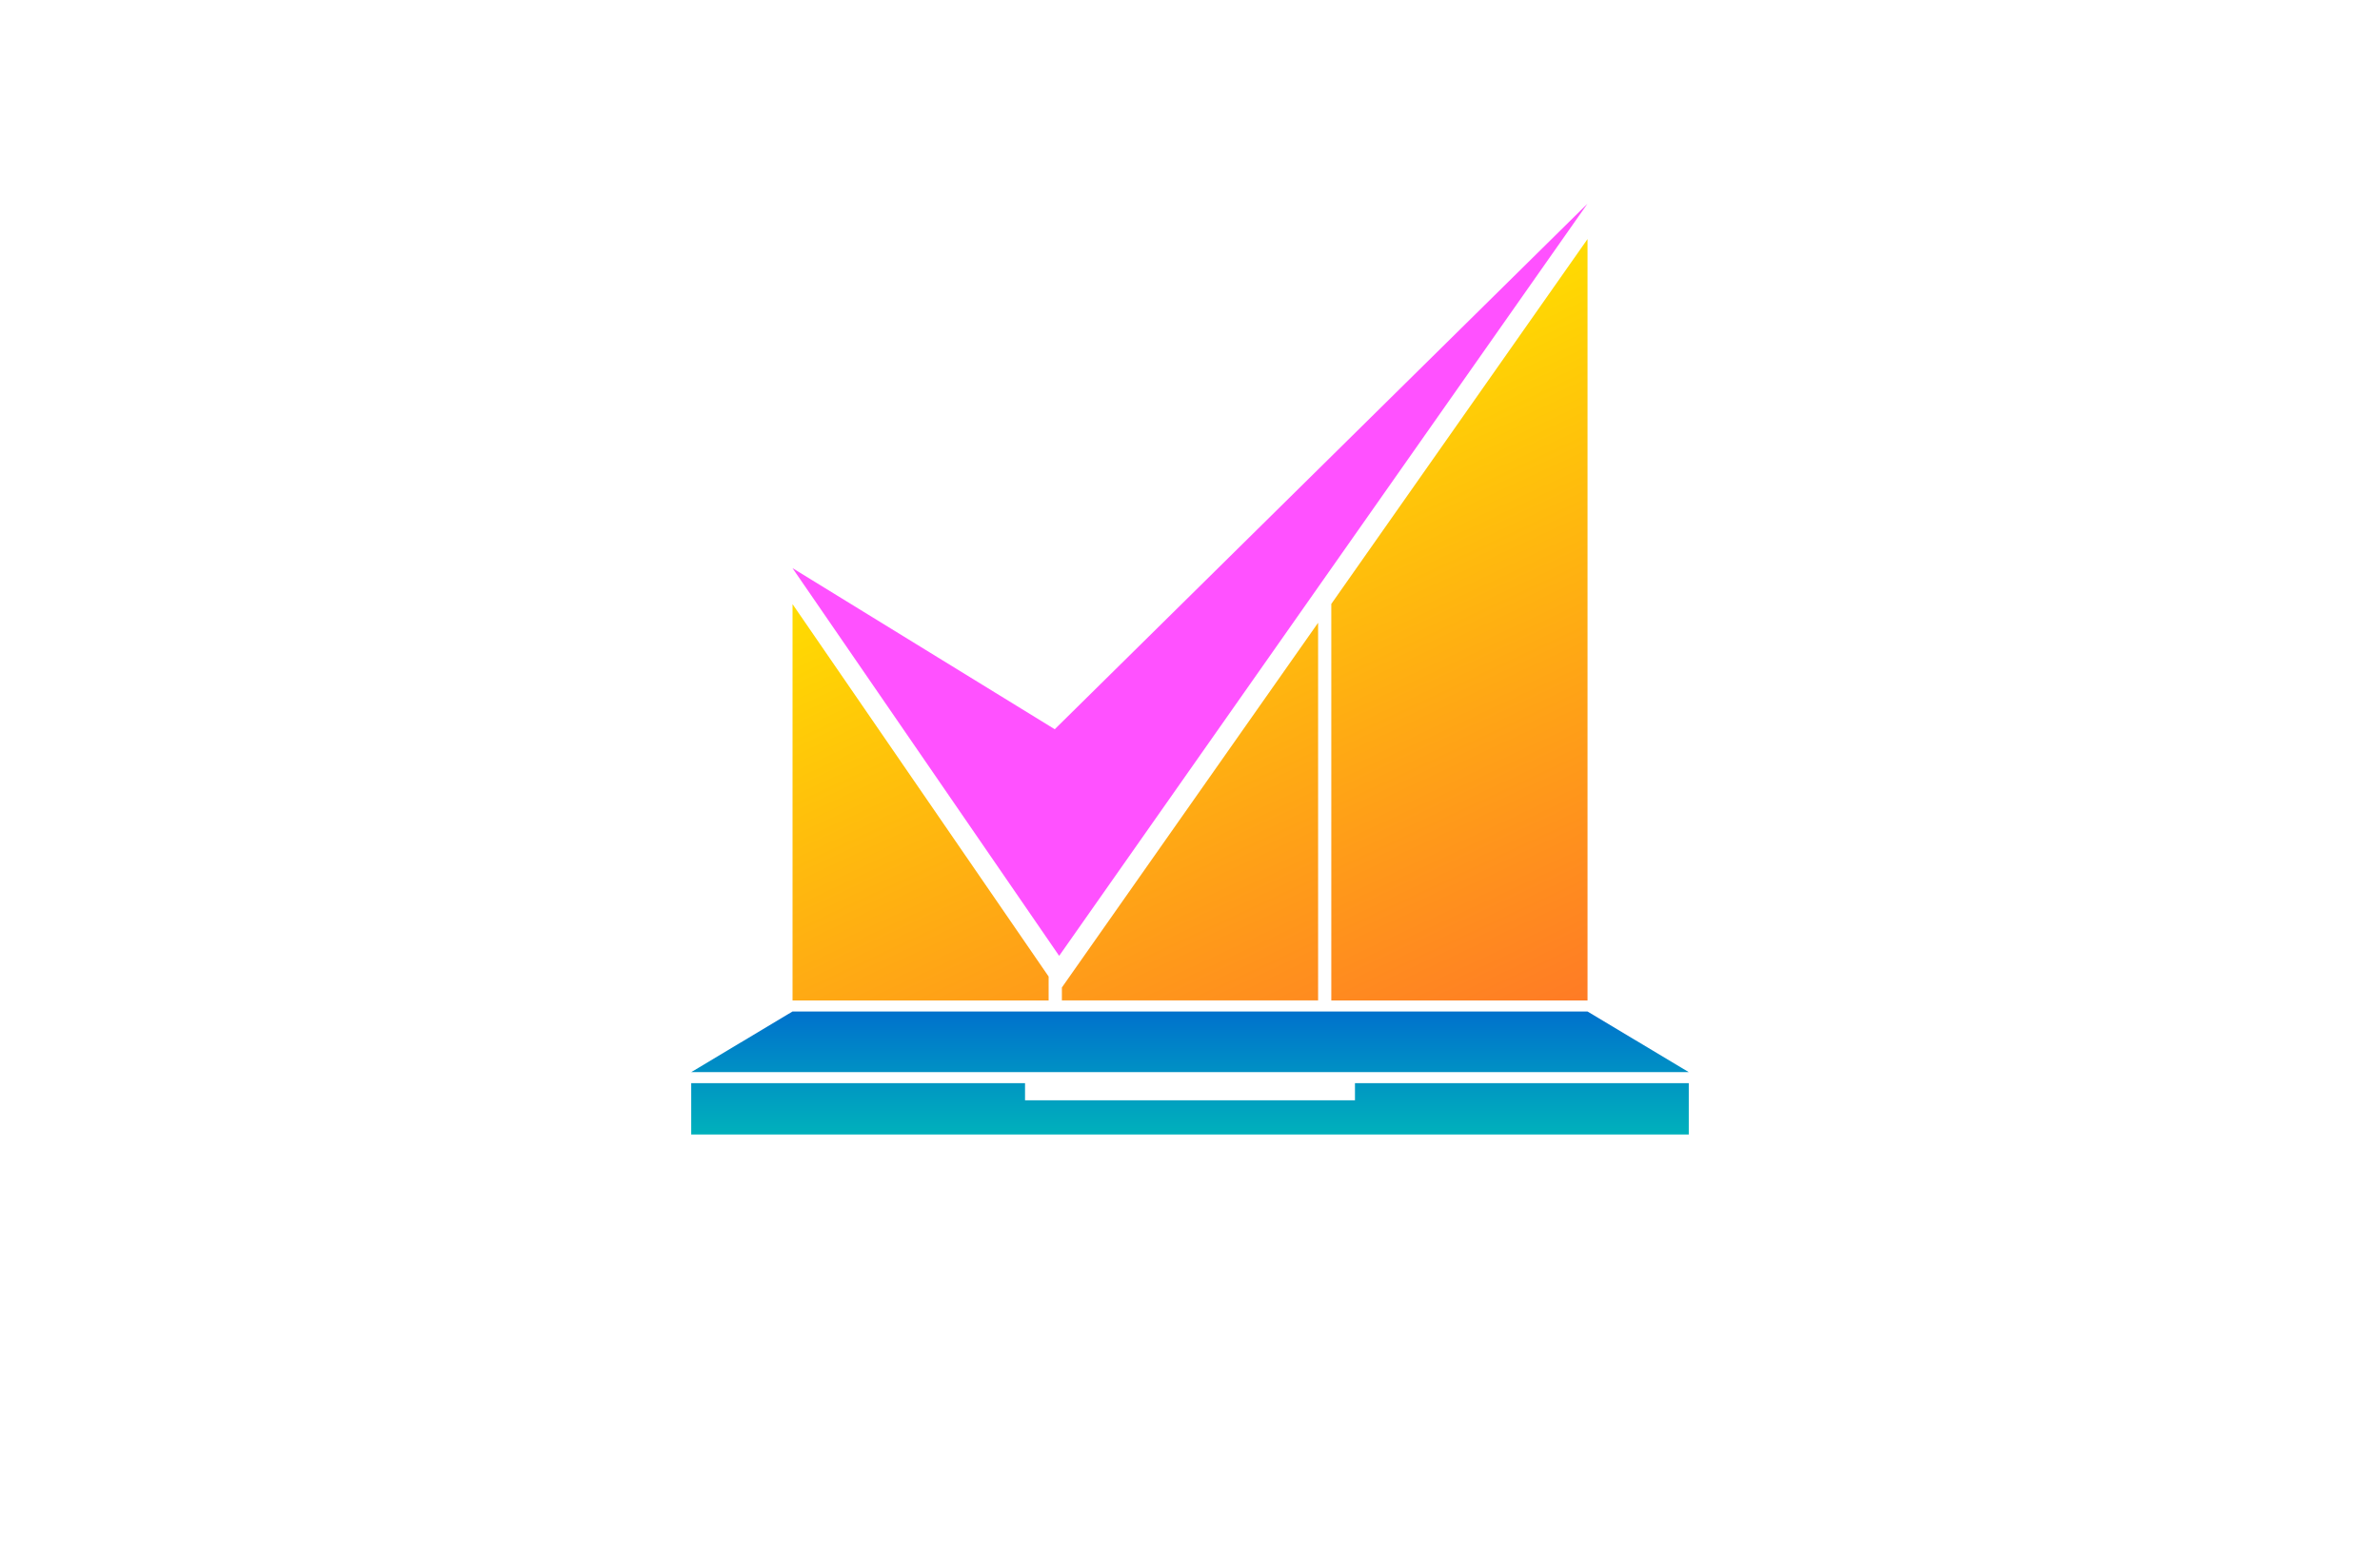 <?xml version="1.0" encoding="utf-8"?>
<!-- Generator: Adobe Illustrator 27.8.1, SVG Export Plug-In . SVG Version: 6.00 Build 0)  -->
<svg version="1.1" id="Layer_1" xmlns="http://www.w3.org/2000/svg" xmlns:xlink="http://www.w3.org/1999/xlink" x="0px" y="0px"
	 viewBox="0 0 350 230" style="enable-background:new 0 0 350 230;" xml:space="preserve">
<style type="text/css">
	.st0{fill:#FFFFD9;}
	.st1{fill:#BDFDFF;}
	.st2{fill:#EDD2FF;}
	.st3{fill:#CE8FFF;}
	.st4{fill:#FAFFE6;}
	.st5{fill:#E1FFFE;}
	.st6{fill:#E1FFEF;}
	.st7{fill:#D2FCE3;}
	.st8{fill:#EFF9D4;}
	.st9{fill:#E3FFDE;}
	.st10{fill:#FCE6E6;}
	.st11{fill:#EDFFE9;}
	.st12{fill:#D4E8FF;}
	.st13{fill:#FFF3F3;}
	.st14{fill:#FBFFA4;}
	.st15{fill:#001F21;}
	.st16{fill:#330000;}
	.st17{fill:#330032;}
	.st18{fill:#A6FFD4;}
	.st19{fill:#EBFFAE;}
	.st20{fill:#80F9B7;}
	.st21{fill:#344C00;}
	.st22{fill:#B6FFAB;}
	.st23{fill:#003233;}
	.st24{fill:#00004F;}
	.st25{fill:#001738;}
	.st26{fill:#3F0101;}
	.st27{fill:#005066;}
	.st28{fill:#008EAF;}
	.st29{fill:#B8FF66;}
	.st30{fill:#00A4FF;}
	.st31{fill:#315103;}
	.st32{fill:#036AFF;}
	.st33{fill:#F033FF;}
	.st34{fill:#0768AA;}
	.st35{fill:#5000FF;}
	.st36{fill:#116F8C;}
	.st37{fill:#490000;}
	.st38{fill:#0F343A;}
	.st39{fill:#97A50E;}
	.st40{fill:#1893B1;}
	.st41{fill:#8F00FF;}
	.st42{fill:#8D7200;}
	.st43{fill:#005042;}
	.st44{fill:#00DEFF;}
	.st45{fill-rule:evenodd;clip-rule:evenodd;fill:#00C3FF;}
	.st46{fill-rule:evenodd;clip-rule:evenodd;fill:#005B59;}
	.st47{fill:#AF412B;}
	.st48{fill:#4D0F00;}
	.st49{fill:#295FA6;}
	.st50{fill:#595959;}
	.st51{fill:#BF0413;}
	.st52{fill:#2A95BF;}
	.st53{fill-rule:evenodd;clip-rule:evenodd;fill:#4DBC06;}
	.st54{fill:#491D00;}
	.st55{fill-rule:evenodd;clip-rule:evenodd;fill:url(#SVGID_1_);}
	
		.st56{fill-rule:evenodd;clip-rule:evenodd;fill:url(#SVGID_00000119119443309250919370000008496710674017662878_);filter:url(#Adobe_OpacityMaskFilter);}
	.st57{mask:url(#id0_00000053509760411226441150000009272896516690596251_);fill-rule:evenodd;clip-rule:evenodd;fill:#C86400;}
	
		.st58{fill-rule:evenodd;clip-rule:evenodd;fill:url(#SVGID_00000023963418880836576800000016344780386779163822_);filter:url(#Adobe_OpacityMaskFilter_00000148660988061011817310000009580826336764896916_);}
	.st59{mask:url(#id2_00000097460445656356757680000013689570596422617517_);fill-rule:evenodd;clip-rule:evenodd;fill:#873A2C;}
	.st60{fill-rule:evenodd;clip-rule:evenodd;fill:url(#SVGID_00000005242579287065313360000017605605749017205938_);}
	
		.st61{fill-rule:evenodd;clip-rule:evenodd;fill:url(#SVGID_00000105396627559729584390000012702193939965604770_);filter:url(#Adobe_OpacityMaskFilter_00000016766043133704378690000011600729132628509085_);}
	.st62{mask:url(#id4_00000028285511050207866650000012788801848242998168_);fill-rule:evenodd;clip-rule:evenodd;fill:#003780;}
	.st63{fill-rule:evenodd;clip-rule:evenodd;fill:url(#SVGID_00000072255924372809300800000009388374586285342395_);}
	.st64{fill-rule:evenodd;clip-rule:evenodd;fill:url(#SVGID_00000169530521782010409180000005652873505604445625_);}
	.st65{fill:url(#SVGID_00000129174423027846225460000016158938956613751227_);}
	.st66{fill:url(#SVGID_00000060747173553806411850000010919310120784077227_);}
	.st67{fill:url(#SVGID_00000038398436059371325080000006274916364991824773_);}
	.st68{fill:url(#SVGID_00000155864152737421149530000003161338357476095378_);}
	.st69{fill-rule:evenodd;clip-rule:evenodd;fill:#E2DE8D;}
	.st70{fill-rule:evenodd;clip-rule:evenodd;fill:url(#SVGID_00000066486466221036968230000006743973841934142885_);}
	.st71{fill-rule:evenodd;clip-rule:evenodd;fill:url(#SVGID_00000013173959600501695270000017968519555356278405_);}
	.st72{fill-rule:evenodd;clip-rule:evenodd;fill:url(#SVGID_00000121987454006595530840000000782197546527662772_);}
	.st73{fill-rule:evenodd;clip-rule:evenodd;fill:url(#SVGID_00000018948206317544740710000010445645496822507178_);}
	.st74{fill-rule:evenodd;clip-rule:evenodd;fill:url(#SVGID_00000119801880699617635550000011640634373751888313_);}
	.st75{fill-rule:evenodd;clip-rule:evenodd;fill:url(#SVGID_00000147919352328184134520000017112672983294306983_);}
	.st76{fill-rule:evenodd;clip-rule:evenodd;fill:url(#SVGID_00000000915922278984624070000006191374693874979463_);}
	.st77{fill:url(#SVGID_00000043449449707494397510000002269883383750397570_);}
	.st78{fill:url(#SVGID_00000130621478237694298840000012454642775278301098_);}
	.st79{fill:url(#SVGID_00000030461165410452134120000011384008686060933554_);}
	.st80{fill:#494949;}
	.st81{opacity:0.91;fill:url(#SVGID_00000007392650609201853510000013513227510321591461_);}
	.st82{opacity:0.91;fill:url(#SVGID_00000068657056749139885800000018343574787097323657_);}
	.st83{fill:#684342;}
	.st84{fill:#FC7745;}
	.st85{fill:#F9CD52;}
	.st86{fill:#F4A878;}
	.st87{fill:#E98E60;}
	.st88{fill:#83BF73;}
	.st89{fill:#D27752;}
	.st90{fill:#E0B03C;}
	.st91{fill:#E45553;}
	.st92{fill-rule:evenodd;clip-rule:evenodd;fill:#D1D8F5;}
	.st93{fill-rule:evenodd;clip-rule:evenodd;fill:#A0ADF9;}
	.st94{fill-rule:evenodd;clip-rule:evenodd;fill:#000534;}
	.st95{fill-rule:evenodd;clip-rule:evenodd;fill:#F6C48E;}
	.st96{fill-rule:evenodd;clip-rule:evenodd;fill:#FBE6A7;}
	.st97{fill-rule:evenodd;clip-rule:evenodd;fill:#FFFFFF;}
	.st98{fill-rule:evenodd;clip-rule:evenodd;fill:#CCCCCC;}
	.st99{fill-rule:evenodd;clip-rule:evenodd;fill:#D32425;}
	.st100{fill-rule:evenodd;clip-rule:evenodd;fill:#FC4631;}
	.st101{fill-rule:evenodd;clip-rule:evenodd;fill:#60266F;}
	.st102{fill-rule:evenodd;clip-rule:evenodd;fill:#B178B6;}
	.st103{fill-rule:evenodd;clip-rule:evenodd;fill:#401A59;}
	.st104{fill-rule:evenodd;clip-rule:evenodd;fill:#518D4F;}
	.st105{fill-rule:evenodd;clip-rule:evenodd;fill:#C6E094;}
	.st106{fill-rule:evenodd;clip-rule:evenodd;fill:#E9AA76;}
	.st107{fill-rule:evenodd;clip-rule:evenodd;fill:#297F99;}
	.st108{fill-rule:evenodd;clip-rule:evenodd;fill:#24AAD2;}
	.st109{fill-rule:evenodd;clip-rule:evenodd;fill:#EC7D99;}
	.st110{fill-rule:evenodd;clip-rule:evenodd;}
	.st111{fill-rule:evenodd;clip-rule:evenodd;fill:#1A1E48;}
	.st112{fill:#FFFFFF;}
	.st113{fill:url(#SVGID_00000013181369378355044710000016368668646373887646_);}
	.st114{fill:#26A9E0;}
	.st115{fill:url(#SVGID_00000062907598988980870860000007798031085510511533_);}
	.st116{fill:url(#SVGID_00000158746899102866911390000010211168423255820978_);}
	.st117{fill:#F4F5F5;}
	.st118{fill:#325668;}
	.st119{fill:url(#SVGID_00000132066539612995582060000003703851618967885487_);}
	.st120{fill:url(#SVGID_00000013894772618945147740000016319783358857719733_);}
	.st121{fill:url(#SVGID_00000170276377476430065150000001008781263891135926_);}
	.st122{fill:#99A74E;}
	.st123{fill:url(#SVGID_00000056414270768650564740000017234687115841624493_);}
	.st124{fill:#F3B42D;}
	.st125{fill:#6BA14A;}
	.st126{fill:#FED265;}
	.st127{fill:#19692C;}
	.st128{fill:url(#SVGID_00000163753976824302327490000015947693612851173786_);}
	.st129{fill:#062716;}
	.st130{fill:url(#SVGID_00000176754389275174544890000014597945963056200621_);}
	.st131{opacity:0.35;enable-background:new    ;}
	.st132{fill:#4D7C4D;}
	.st133{fill:#F7E8A6;}
	.st134{opacity:0.55;fill:#2A3D2A;enable-background:new    ;}
	.st135{opacity:0.35;fill:#2A3D2A;enable-background:new    ;}
	.st136{fill:#F4EFDC;}
	.st137{fill:#DBD6C6;}
	.st138{fill:#929497;}
	.st139{fill:url(#SVGID_00000139987648429320930810000012224513560077117115_);}
	.st140{fill:#3171BC;}
	.st141{fill:url(#SVGID_00000054240894867693009820000014706779175933122475_);}
	.st142{fill:url(#SVGID_00000013881420164561267150000007404951586440779442_);}
	.st143{fill:url(#SVGID_00000133489285375641607550000017147129605307819140_);}
	.st144{fill:url(#SVGID_00000157281264570415633040000010254799576711009957_);}
	.st145{fill:url(#SVGID_00000125576898033656669080000000805111832278816129_);}
	.st146{fill:url(#SVGID_00000088833433609694374080000009697975319113549445_);}
	.st147{opacity:0.28;fill:url(#SVGID_00000045585377966137867590000012929542401480097436_);}
	.st148{fill:url(#SVGID_00000139251904794210824750000008871670261029897145_);}
	.st149{fill:#253E7C;}
	.st150{fill:#F26B17;}
	.st151{fill:url(#SVGID_00000165203597785378944340000001620282363044580762_);}
	.st152{fill:#111224;}
	.st153{fill:#9BD13D;}
	.st154{fill:#00A551;}
	.st155{fill:url(#SVGID_00000049942336970559166240000014726100076343437229_);}
	.st156{fill:#AAC737;}
	.st157{fill:#009ADE;}
	.st158{fill:url(#SVGID_00000064348303151931731890000007445466935568541072_);}
	.st159{fill:#525E72;}
	.st160{fill:#109FC4;}
	.st161{fill:#3FBFD9;}
	.st162{fill:#61308F;}
	.st163{fill:#996CAD;}
	.st164{fill:#C21A7D;}
	.st165{fill:#CA4F9C;}
	.st166{fill:#89C541;}
	.st167{fill:#C7D936;}
	.st168{fill:#A5CD39;}
	.st169{fill:url(#SVGID_00000021109735342566996010000004584542546334096789_);}
	.st170{fill:#35A7DD;}
	.st171{fill:#0071BC;}
	.st172{fill-rule:evenodd;clip-rule:evenodd;fill:#81BE32;}
	.st173{fill:#F2AF3A;}
	.st174{fill-rule:evenodd;clip-rule:evenodd;fill:#0071BC;}
	.st175{fill:#81BE32;}
	.st176{fill:url(#SVGID_00000069356079119614849300000017349876044407312317_);}
	.st177{fill:url(#SVGID_00000021812156069733255360000011766347532056984735_);}
	.st178{fill:#FF51FF;}
	.st179{fill:url(#SVGID_00000008864983732714186230000014049314543544460204_);}
	.st180{fill:url(#SVGID_00000163073872985900690530000016018518039602196648_);}
	.st181{fill:#F29120;}
	.st182{fill:url(#SVGID_00000078018755310987907030000005597006481724530575_);}
	.st183{fill:url(#SVGID_00000037693239669554350340000010227551952574901925_);}
	.st184{fill:url(#SVGID_00000051381554557849316640000010713575282168639878_);}
	.st185{fill:url(#SVGID_00000075851933099834974110000006542043435466894720_);}
	.st186{fill:#31600C;}
	.st187{fill:#374C09;}
	.st188{fill:#465B0E;}
	.st189{fill:#9B9B9B;}
	.st190{fill:#00ADEE;}
	.st191{fill:#262261;}
	.st192{fill:#2699C9;}
	.st193{fill:url(#SVGID_00000013910455455650197450000002241821610422089640_);}
	.st194{fill:url(#SVGID_00000137132332955352591800000017676091222608091545_);}
	.st195{fill:url(#SVGID_00000006696616060078902820000015954012371286322364_);}
	.st196{fill:url(#SVGID_00000023279625184357932710000008890145760098128024_);}
	.st197{fill:#87C144;}
	.st198{fill:#006096;}
	.st199{fill:#8BC53F;}
	.st200{fill:#2B388F;}
	.st201{fill:#1B53A3;}
	.st202{fill:url(#SVGID_00000064321885557975371580000009254983169995248540_);}
	.st203{fill:url(#XMLID_00000031911667406755859550000003227326989532122759_);}
	.st204{fill:url(#XMLID_00000036933769007697310930000010120776829026416031_);}
	.st205{fill:url(#SVGID_00000005247864227510063260000014969556699157550978_);}
</style>
<g>
	<linearGradient id="SVGID_1_" gradientUnits="userSpaceOnUse" x1="175" y1="140.911" x2="175" y2="183.175">
		<stop  offset="0" style="stop-color:#0055D4"/>
		<stop  offset="1" style="stop-color:#00EBAC"/>
	</linearGradient>
	<path style="fill:url(#SVGID_1_);" d="M248.35,157.68h-146.7l14.9-8.92h116.9L248.35,157.68z M199.26,159.3v2.52h-48.52v-2.52
		h-49.09v7.55h146.7v-7.55H199.26z"/>
	<path class="st178" d="M155.11,107.25l78.34-77.29l-77.69,110.62l-39.22-57.03L155.11,107.25z"/>
	
		<linearGradient id="SVGID_00000088849893833652313850000018268363531870999697_" gradientUnits="userSpaceOnUse" x1="232.754" y1="215.101" x2="162.688" y2="64.715">
		<stop  offset="0" style="stop-color:#FF413B"/>
		<stop  offset="1" style="stop-color:#FFDE00"/>
	</linearGradient>
	<path style="fill:url(#SVGID_00000088849893833652313850000018268363531870999697_);" d="M116.55,88.85l37.66,54.77v3.52h-37.66
		V88.85z M156.16,145.23v1.9h37.68V91.59L156.16,145.23z M195.78,88.82v58.32h37.68V35.16L195.78,88.82z"/>
</g>
</svg>
